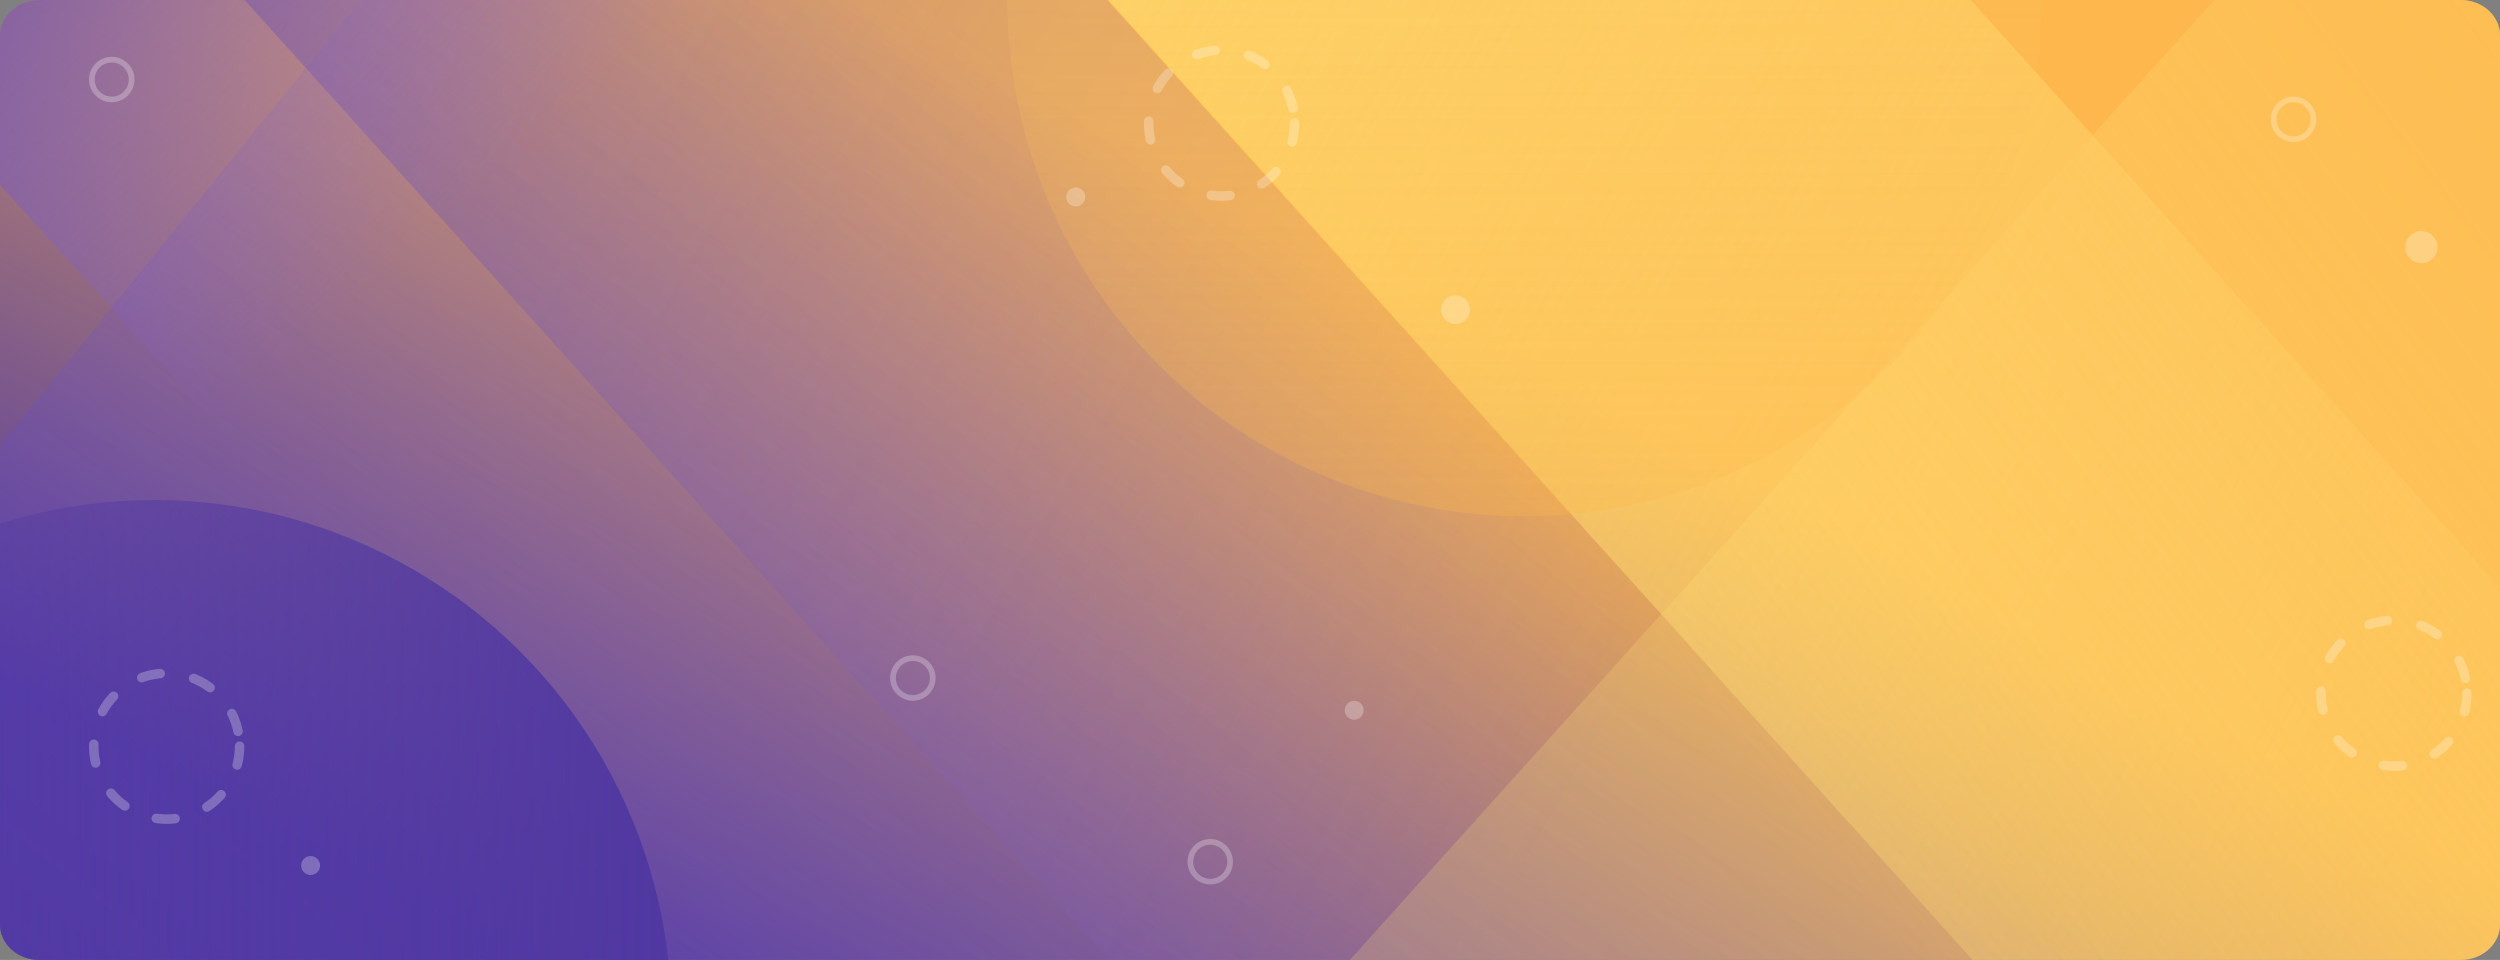 <svg xmlns="http://www.w3.org/2000/svg" xmlns:xlink="http://www.w3.org/1999/xlink" width="1320" height="506.835" viewBox="0 0 1320 506.835">
  <rect x="0" y="0" width="1320" height="506.835" fill="#808080" stroke="none"/>
  <defs>
    <linearGradient id="linear-gradient" x1="0.835" y1="0.896" x2="0.013" y2="0.056" gradientUnits="objectBoundingBox">
      <stop offset="0" stop-color="#004b89"/>
      <stop offset="1" stop-color="#008bfd"/>
    </linearGradient>
    <linearGradient id="linear-gradient-2" x1="0.667" y1="0.45" x2="0.105" y2="0.848" gradientUnits="objectBoundingBox">
      <stop offset="0" stop-color="#fdb74d"/>
      <stop offset="1" stop-color="#5038a1"/>
    </linearGradient>
    <clipPath id="clip-path">
      <path id="Rectangle_652" data-name="Rectangle 652" d="M20.787,0H1299.213C1310.693,0,1320,8.4,1320,18.772V488.063c0,10.367-9.307,18.772-20.787,18.772H20.787C9.307,506.835,0,498.431,0,488.063V18.772C0,8.4,9.307,0,20.787,0Z" fill="url(#linear-gradient)"/>
    </clipPath>
    <clipPath id="clip-path-2">
      <path id="Rectangle_652-2" data-name="Rectangle 652" d="M1299.213,0H20.787C9.307,0,0,8.4,0,18.772V488.063c0,10.367,9.307,18.772,20.787,18.772H1299.213c11.48,0,20.787-8.4,20.787-18.772V18.772C1320,8.4,1310.693,0,1299.213,0Z" transform="translate(-10297.533 -13191)" fill="url(#linear-gradient-2)"/>
    </clipPath>
    <linearGradient id="linear-gradient-4" x1="0.5" x2="0.558" y2="0.705" gradientUnits="objectBoundingBox">
      <stop offset="0" stop-color="#5038a1" stop-opacity="0.502"/>
      <stop offset="1" stop-color="#8c6df2" stop-opacity="0"/>
    </linearGradient>
    <linearGradient id="linear-gradient-5" x1="0.5" x2="0.558" y2="0.705" gradientUnits="objectBoundingBox">
      <stop offset="0" stop-color="#fedc72"/>
      <stop offset="1" stop-color="#fedc72" stop-opacity="0.259"/>
    </linearGradient>
    <linearGradient id="linear-gradient-6" x1="0.5" y1="1" x2="0.558" y2="0.295" gradientUnits="objectBoundingBox">
      <stop offset="0" stop-color="#fdb74d"/>
      <stop offset="1" stop-color="#fedc72" stop-opacity="0.322"/>
    </linearGradient>
    <linearGradient id="linear-gradient-7" x1="0.5" x2="0.5" y2="1" gradientUnits="objectBoundingBox">
      <stop offset="0" stop-color="#5038a1"/>
      <stop offset="1" stop-color="#8c6df2" stop-opacity="0"/>
    </linearGradient>
    <linearGradient id="linear-gradient-8" x2="0.5" y2="1" xlink:href="#linear-gradient-4"/>
    <linearGradient id="linear-gradient-9" x1="0.5" x2="0.5" y2="1" gradientUnits="objectBoundingBox">
      <stop offset="0" stop-color="#5038a1"/>
      <stop offset="1" stop-color="#5038a1" stop-opacity="0"/>
    </linearGradient>
    <linearGradient id="linear-gradient-10" x1="0.5" y1="1" x2="0.5" gradientUnits="objectBoundingBox">
      <stop offset="0" stop-color="#fdb74d" stop-opacity="0.302"/>
      <stop offset="1" stop-color="#fedc72" stop-opacity="0"/>
    </linearGradient>
  </defs>
  <g id="Grupo_80142" data-name="Grupo 80142" transform="translate(-144.333 -70)">
    <g id="Grupo_78302" data-name="Grupo 78302" transform="translate(144.333 70)">
      <path id="Rectangle_652-3" data-name="Rectangle 652" d="M1299.213,0H20.787C9.307,0,0,8.4,0,18.772V488.063c0,10.367,9.307,18.772,20.787,18.772H1299.213c11.48,0,20.787-8.4,20.787-18.772V18.772C1320,8.4,1310.693,0,1299.213,0Z" fill="url(#linear-gradient-2)"/>
    </g>
    <g id="Enmascarar_grupo_53" data-name="Enmascarar grupo 53" transform="translate(10441.866 13261)" clip-path="url(#clip-path-2)">
      <rect id="Rectángulo_33785" data-name="Rectángulo 33785" width="338.482" height="1342.571" transform="translate(-10270.187 -13304.036) rotate(-42)" opacity="0.8" fill="url(#linear-gradient-4)"/>
      <rect id="Rectángulo_33789" data-name="Rectángulo 33789" width="338.482" height="1342.571" transform="translate(-9814.187 -13304.036) rotate(-42)" opacity="0.8" fill="url(#linear-gradient-5)"/>
      <rect id="Rectángulo_33788" data-name="Rectángulo 33788" width="456.483" height="1080.571" transform="translate(-9326.324 -12289.016) rotate(-138)" opacity="0.8" fill="url(#linear-gradient-6)"/>
      <rect id="Rectángulo_33786" data-name="Rectángulo 33786" width="338.482" height="401.115" transform="translate(-10452.272 -13265.332) rotate(-42)" fill="url(#linear-gradient-7)"/>
      <rect id="Rectángulo_33787" data-name="Rectángulo 33787" width="1233.069" height="825.236" transform="translate(-9546.23 -11924.148) rotate(-141)" fill="url(#linear-gradient-8)"/>
      <circle id="Elipse_4731" data-name="Elipse 4731" cx="273" cy="273" r="273" transform="translate(-9943.001 -12927) rotate(90)" fill="url(#linear-gradient-9)"/>
      <circle id="Elipse_4732" data-name="Elipse 4732" cx="273" cy="273" r="273" transform="translate(-9765.699 -13464.418)" fill="url(#linear-gradient-10)"/>
    </g>
  </g>
  <g id="Grupo_80587" data-name="Grupo 80587" transform="translate(-144.333 -70)">
    <g id="Elipse_4816" data-name="Elipse 4816" transform="translate(191.333 100)" fill="none" stroke="#fff" stroke-width="3" opacity="0.26">
      <circle cx="12" cy="12" r="12" stroke="none"/>
      <circle cx="12" cy="12" r="10.5" fill="none"/>
    </g>
    <g id="Elipse_4817" data-name="Elipse 4817" transform="translate(771.333 513)" fill="none" stroke="#fff" stroke-width="3" opacity="0.26">
      <circle cx="12" cy="12" r="12" stroke="none"/>
      <circle cx="12" cy="12" r="10.5" fill="none"/>
    </g>
    <g id="Elipse_4818" data-name="Elipse 4818" transform="translate(1343.333 121)" fill="none" stroke="#fff" stroke-width="3" opacity="0.26">
      <circle cx="12" cy="12" r="12" stroke="none"/>
      <circle cx="12" cy="12" r="10.5" fill="none"/>
    </g>
    <g id="Elipse_4819" data-name="Elipse 4819" transform="translate(905.333 226)" fill="#fff" stroke="#fff" stroke-width="3" opacity="0.26">
      <circle cx="7.5" cy="7.5" r="7.5" stroke="none"/>
      <circle cx="7.5" cy="7.5" r="6" fill="none"/>
    </g>
    <g id="Elipse_4820" data-name="Elipse 4820" transform="translate(614.333 416)" fill="none" stroke="#fff" stroke-width="3" opacity="0.26">
      <circle cx="12" cy="12" r="12" stroke="none"/>
      <circle cx="12" cy="12" r="10.5" fill="none"/>
    </g>
    <g id="Elipse_4824" data-name="Elipse 4824" transform="translate(191.333 423)" fill="none" stroke="#fff" stroke-linecap="round" stroke-width="5" stroke-dasharray="10 18" opacity="0.26">
      <circle cx="41" cy="41" r="41" stroke="none"/>
      <circle cx="41" cy="41" r="38.5" fill="none"/>
    </g>
    <g id="Elipse_4825" data-name="Elipse 4825" transform="translate(748.333 94)" fill="none" stroke="#fff" stroke-linecap="round" stroke-width="5" stroke-dasharray="10 18" opacity="0.26">
      <circle cx="41" cy="41" r="41" stroke="none"/>
      <circle cx="41" cy="41" r="38.5" fill="none"/>
    </g>
    <g id="Elipse_4826" data-name="Elipse 4826" transform="translate(1367.333 395)" fill="none" stroke="#fff" stroke-linecap="round" stroke-width="5" stroke-dasharray="10 18" opacity="0.26">
      <circle cx="41" cy="41" r="41" stroke="none"/>
      <circle cx="41" cy="41" r="38.5" fill="none"/>
    </g>
    <circle id="Elipse_4821" data-name="Elipse 4821" cx="5" cy="5" r="5" transform="translate(303.333 522)" fill="#fff" opacity="0.26"/>
    <circle id="Elipse_4827" data-name="Elipse 4827" cx="5" cy="5" r="5" transform="translate(854.333 440)" fill="#fff" opacity="0.26"/>
    <circle id="Elipse_4822" data-name="Elipse 4822" cx="5" cy="5" r="5" transform="translate(707.333 169)" fill="#fff" opacity="0.26"/>
    <circle id="Elipse_4823" data-name="Elipse 4823" cx="8.5" cy="8.5" r="8.5" transform="translate(1414.333 192)" fill="#fff" opacity="0.26"/>
  </g>
</svg>
